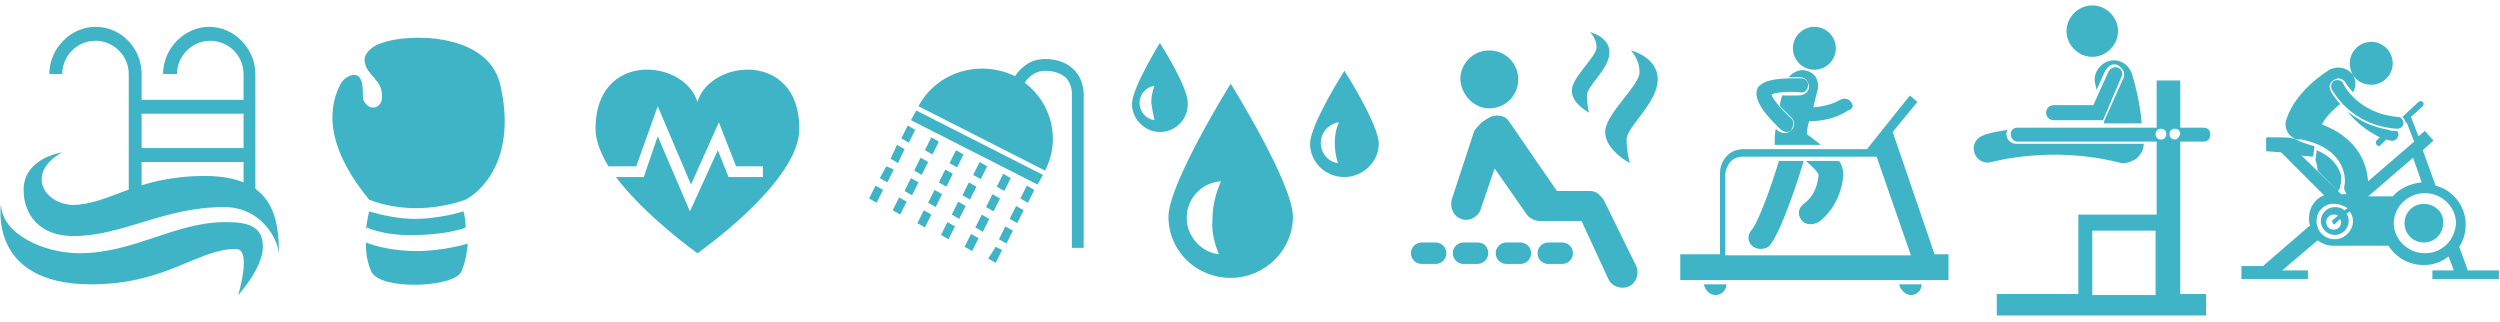 <?xml version="1.0" encoding="utf-8"?>
<!-- Generator: Adobe Illustrator 18.0.0, SVG Export Plug-In . SVG Version: 6.00 Build 0)  -->
<!DOCTYPE svg PUBLIC "-//W3C//DTD SVG 1.1//EN" "http://www.w3.org/Graphics/SVG/1.1/DTD/svg11.dtd">
<svg version="1.1" id="Слой_1" xmlns="http://www.w3.org/2000/svg" xmlns:xlink="http://www.w3.org/1999/xlink" x="0px" y="0px"
	 width="233px" height="30px" viewBox="0 0 233 30" enable-background="new 0 0 233 30" xml:space="preserve">
<g>
	<g>
		<g>
			<path fill="#3FB4C6" d="M221,7.9c1.1,0,2-0.9,2-2c0-1.1-0.9-2-2-2c-1.1,0-2,0.9-2,2C219,7.1,219.9,7.9,221,7.9z M221.5,13.5
				c0.1,0.1,0.1,0.1,0.2,0.1c0.1,0,0.1,0,0.2-0.1l0.5-0.5c0.1,0,0.2,0.1,0.4,0.1c0,0,0,0,0,0c0.3,0.1,0.6-0.1,0.7-0.4
				c0.1-0.2,0-0.4-0.1-0.5c0,0,0,0,0,0c0,0,0,0-0.1,0c0,0-0.1,0-0.1,0c-0.2,0-0.4,0-0.6-0.1c-1.7-0.3-2.9-1-3.8-1.7
				c0.6,0.8,1.6,1.7,3,2.4l-0.3,0.3C221.4,13.2,221.4,13.3,221.5,13.5z M230,25.2l-0.8-2.2c0.4-0.6,0.6-1.3,0.6-2.1
				c0-1.7-1.2-3.2-2.8-3.6l-1.2-3.3l0,0l1-0.9l-0.8-0.9l-0.6,0.5l-0.7-1.8l1.1-1c0.1-0.1,0.1-0.3,0-0.4c-0.1-0.1-0.3-0.1-0.4,0
				l-1.5,1.4c0,0,0,0,0.1,0.1c0.1,0.1,0.2,0.3,0.2,0.5l0.1-0.1l0.7,1.8l-4.3,3.7c-0.1-1.8-1.1-4.1-4.3-5.3c0.4-0.8,1.2-1.5,1.7-1.9
				c-0.6-0.7-0.9-1.2-0.9-1.3c-0.2-0.4,0-0.8,0.4-1c0.1,0,0.2-0.1,0.3-0.1c0.3,0,0.6,0.2,0.7,0.4c0,0,0.2,0.4,0.7,0.9
				c0.3-0.5,0.3-1.1,0-1.6c-0.5-0.7-1.4-0.9-2.2-0.5c-0.3,0.2-3.1,1.9-4,4.6c-0.3,0.8,0.2,1.7,1,1.9c0.1,0,0.2,0,0.3,0
				c0,0,0.1,0,0.1,0c4.4,0.9,4.1,4,4,4.3c-0.1,0.3,0.1,0.6,0.2,0.8h-0.5l-3.7-3.6l1,0.1c0,0,0,0,0,0c0,0,0.1,0,0.1-0.1l0.1-0.8
				c0,0,0-0.1-0.1-0.1c0,0-1.1-0.3-1.6-0.6c-0.4-0.2-1.2-0.2-1.9-0.2c-0.3,0-0.6,0-0.8,0c0,0-0.1,0-0.1,0.1v1.1c0,0,0,0.1,0.1,0.1
				l1.3,0.1l4,4c-0.8,0.3-1.4,1.1-1.4,2.1c0,0.3,0,0.5,0.1,0.7l-4.4,3.8l0,0h-2V26h2.8l0,0l0,0h3.4v-0.8h-2.4l3.3-2.8
				c0.4,0.3,0.9,0.5,1.4,0.5h5.2c0.7,1.1,1.9,1.8,3.3,1.8c0.9,0,1.7-0.3,2.3-0.8l0.5,1.3h-2V26h6.2v-0.8H230z M217.6,22.3
				c-0.9,0-1.7-0.7-1.7-1.7c0-0.8,0.5-1.4,1.3-1.6l0,0l0,0c0.1,0,0.2,0,0.4,0c0.4,0,0.9,0.2,1.2,0.4l-0.3,0.2
				c-0.2-0.2-0.5-0.3-0.9-0.3c-0.7,0-1.3,0.6-1.3,1.3c0,0.7,0.6,1.3,1.3,1.3c0.7,0,1.3-0.6,1.3-1.3c0-0.3-0.1-0.5-0.2-0.7l0.3-0.2
				c0.2,0.3,0.3,0.6,0.3,0.9C219.3,21.5,218.5,22.3,217.6,22.3z M217.4,20.8c0,0,0.1,0.1,0.1,0.1c0,0,0.1,0,0.1,0l0.5-0.5
				c0,0.1,0.1,0.2,0.1,0.3c0,0.4-0.3,0.7-0.7,0.7c-0.4,0-0.7-0.3-0.7-0.7c0-0.4,0.3-0.7,0.7-0.7c0.2,0,0.3,0,0.4,0.1l-0.6,0.5
				C217.4,20.6,217.4,20.7,217.4,20.8z M220.6,18.4l4.3-3.7l0.8,2.3c-1.1,0.1-2.1,0.6-2.7,1.3H220.6z M226,23.6
				c-1.6,0-2.9-1.3-2.9-2.8c0-1.5,1.3-2.8,2.9-2.8c1.6,0,2.9,1.3,2.9,2.8C228.8,22.4,227.6,23.6,226,23.6z M215.8,14.9
				c0.1,0.3,0.2,0.7,0.2,1l1.9,1.9c0.1-0.1,0.2-0.3,0.2-0.4c0.1-0.4,0.1-0.7,0.1-1c-0.2-0.8-0.8-1.8-2.3-2.4c0,0,0,0.1,0,0.2
				L215.8,14.9C215.8,14.8,215.8,14.9,215.8,14.9z M218.4,7.8c-0.1-0.3-0.5-0.4-0.8-0.3c-0.3,0.1-0.4,0.5-0.3,0.8
				c0.1,0.1,1.7,3.4,6.1,3.7c0,0,0,0,0,0c0.3,0,0.6-0.2,0.6-0.5c0-0.3-0.2-0.6-0.5-0.6C219.8,10.6,218.4,7.9,218.4,7.8z M225.9,19
				c-1,0-1.8,0.8-1.8,1.8c0,1,0.8,1.8,1.8,1.8s1.8-0.8,1.8-1.8C227.8,19.8,226.9,19,225.9,19z"/>
		</g>
	</g>
</g>
<g>
	<path fill="#3FB4C6" d="M13.3,17.9H12v-11c0-1.7-1.4-3.1-3.1-3.1S5.8,5.2,5.8,6.9H4.6c0-2.4,2-4.4,4.3-4.4c2.4,0,4.3,2,4.3,4.4
		V17.9z"/>
	<path fill="#3FB4C6" d="M24,17.9h-1.3v-11c0-1.7-1.4-3.1-3.1-3.1c-1.7,0-3.1,1.4-3.1,3.1h-1.3c0-2.4,2-4.4,4.3-4.4s4.3,2,4.3,4.4
		V17.9z"/>
	<path fill="#3FB4C6" d="M23.4,10.6H12.6V9.3h10.8V10.6z"/>
	<path fill="#3FB4C6" d="M23.4,15.1H12.6v-1.3h10.8V15.1z"/>
	<path fill="#3FB4C6" d="M5.8,14.2c0,0-3.6,0.5-3.6,3.5c0,2.4,1.6,4.3,4.6,4.3c4.7,0,8.4-2.7,14.1-2.7c3.5,0,5.1,3.1,5.1,4.5
		c0-3.3-0.4-7.4-6.9-7.4s-8.9,2.7-12.4,2.7C3.9,18.9,2.5,16,5.8,14.2z"/>
	<path fill="#3FB4C6" d="M0.1,19c0,0-1.3,7.5,8.4,7.5c7,0,9.9-3.3,13.5-3.3c1.5,0,0.2,4.3,0.2,4.3s2.3-2.5,2.3-4.5
		c0-2-1.5-2.3-3.5-2.3c-4.7,0-8.5,2.9-13.6,2.9C4.1,23.6,0.1,21.8,0.1,19z"/>
</g>
<g>
	<path fill="#3FB4C6" d="M34.2,21.2l-0.1,0.2c0.1-0.7,0.2-1.3,0.3-1.7c1.3,0.4,2.9,0.7,4.3,0.7c1.4,0,3.2-0.3,4.5-0.7
		c0.1,0.4,0.2,0.9,0.2,1.5c-0.9,0.4-3,0.7-4.7,0.7C36.9,22,35,21.6,34.2,21.2z M38.8,23.4c-1.9,0-3.7-0.4-4.7-0.8
		c0,0.9,0.1,1.8,0.5,2.7c0.8,1.8,7.8,1.5,8.4,0c0.4-0.9,0.5-1.7,0.6-2.6C42.3,23.1,40.4,23.4,38.8,23.4z M46.6,7.8
		c-1.2-4.8-8.6-4.7-11-3.8C34.8,4.2,33.8,5,34,5.8c0.2,1.3,1.7,1.6,1.6,3.3c0,0.9-1.1,1.4-1.7,0.3C33.7,9,34,7.9,33.5,7.2
		c-0.4-0.5-1.4-0.1-1.8,0.7c-0.4,0.9-2.4,4.5,2.7,10.7c0.7,0.3,2.3,0.8,4.4,0.8c1.5,0,3.3-0.3,4.6-0.8C44.6,18,48.3,15,46.6,7.8z"/>
</g>
<path fill="#3FB4C6" d="M65,9.5c-1.2-4-9.5-4.8-9.5,2.5c0,1.1,0.5,2.3,1.2,3.5h2.6l2-5.6l3.1,7.3l2.6-5.8l1.6,4.1h2.5v1h-3.2l-1-2.5
	l-2.6,5.7l-3-7L60,16.5h-2.6c2.8,3.7,7.6,7.1,7.6,7.1S74.5,17,74.5,12C74.5,4.7,66.2,5.5,65,9.5z"/>
<g>
	<path fill="#3FB4C6" d="M100.1,6.5c-0.6-0.6-1.5-1-2.7-1c-1.3,0-2.2,0.7-2.8,1.6c-3.3-1.6-7.3-0.4-9,2.8l11.8,6
		c1.5-2.9,0.6-6.3-1.9-8.2c0.5-0.7,1.1-1.1,1.9-1.1c0.8,0,1.4,0.2,1.9,0.6c0.7,0.7,0.6,1.7,0.6,1.7v14.2h1.1L101,9
		C101,8.9,101.1,7.5,100.1,6.5z"/>
	<path fill="#3FB4C6" d="M84.9,11.2l11.8,6l0.5-0.9l-11.8-6L84.9,11.2z"/>
	<path fill="#3FB4C6" d="M85.3,12.1l-0.7-0.4L84,12.9l0.7,0.4L85.3,12.1z"/>
	<path fill="#3FB4C6" d="M86.2,14l0.7,0.4l0.6-1.2l-0.7-0.4L86.2,14z"/>
	<path fill="#3FB4C6" d="M88.5,15.2l0.7,0.4l0.6-1.2L89.1,14L88.5,15.2z"/>
	<path fill="#3FB4C6" d="M90.7,16.3l0.7,0.4l0.6-1.2l-0.7-0.4L90.7,16.3z"/>
	<path fill="#3FB4C6" d="M94.2,16.6l-0.7-0.4l-0.6,1.2l0.7,0.4L94.2,16.6z"/>
	<path fill="#3FB4C6" d="M95.1,18.5l0.7,0.4l0.6-1.2l-0.7-0.4L95.1,18.5z"/>
	<path fill="#3FB4C6" d="M84.3,13.9l-0.7-0.4L83,14.8l0.7,0.4L84.3,13.9z"/>
	<path fill="#3FB4C6" d="M85.2,15.9l0.7,0.4l0.6-1.2l-0.7-0.4L85.2,15.9z"/>
	<path fill="#3FB4C6" d="M87.5,17l0.7,0.4l0.6-1.2l-0.7-0.4L87.5,17z"/>
	<path fill="#3FB4C6" d="M89.7,18.2l0.7,0.4l0.6-1.2L90.3,17L89.7,18.2z"/>
	<path fill="#3FB4C6" d="M91.9,19.3l0.7,0.4l0.6-1.2l-0.7-0.4L91.9,19.3z"/>
	<path fill="#3FB4C6" d="M94.1,20.4l0.7,0.4l0.6-1.2l-0.7-0.4L94.1,20.4z"/>
	<path fill="#3FB4C6" d="M82.6,15.5L82,16.6l0.7,0.4l0.6-1.2L82.6,15.5z"/>
	<path fill="#3FB4C6" d="M84.9,16.6l-0.6,1.2l0.7,0.4l0.6-1.2L84.9,16.6z"/>
	<path fill="#3FB4C6" d="M87.1,17.7l-0.6,1.2l0.7,0.4l0.6-1.2L87.1,17.7z"/>
	<path fill="#3FB4C6" d="M89.3,18.8L88.7,20l0.7,0.4l0.6-1.2L89.3,18.8z"/>
	<path fill="#3FB4C6" d="M91.5,20l-0.6,1.2l0.7,0.4l0.6-1.2L91.5,20z"/>
	<path fill="#3FB4C6" d="M93.1,22.3l0.7,0.4l0.6-1.2l-0.7-0.4L93.1,22.3z"/>
	<path fill="#3FB4C6" d="M81,18.5l0.7,0.4l0.6-1.2l-0.7-0.4L81,18.5z"/>
	<path fill="#3FB4C6" d="M83.2,19.6l0.7,0.4l0.6-1.2l-0.7-0.4L83.2,19.6z"/>
	<path fill="#3FB4C6" d="M85.5,20.8l0.7,0.4l0.6-1.2l-0.7-0.4L85.5,20.8z"/>
	<path fill="#3FB4C6" d="M87.7,21.9l0.7,0.4l0.6-1.2l-0.7-0.4L87.7,21.9z"/>
	<path fill="#3FB4C6" d="M89.9,23l0.7,0.4l0.6-1.2l-0.7-0.4L89.9,23z"/>
	<path fill="#3FB4C6" d="M92.1,24.1l0.7,0.4l0.6-1.2L92.8,23L92.1,24.1z"/>
</g>
<g>
	<path fill="#3FB4C6" d="M114.7,7.8c0,0-5.8,9.3-5.8,12.4c0,3.2,2.6,5.7,5.8,5.7c3.2,0,5.8-2.6,5.8-5.7
		C120.5,17.1,114.7,7.8,114.7,7.8z M113.6,23.7c-1.7-0.2-3-1.7-3-3.4c0-1.8,1.4-3.3,3.2-3.4c-0.5,1.1-0.8,2.3-0.8,3.6
		C112.9,21.6,113.2,22.7,113.6,23.7z"/>
	<path fill="#3FB4C6" d="M108.1,4c0,0-2.6,4.2-2.6,5.7c0,1.4,1.2,2.6,2.6,2.6c1.5,0,2.6-1.2,2.6-2.6C110.8,8.2,108.1,4,108.1,4z
		 M107.6,11.2c-0.8-0.1-1.4-0.8-1.4-1.6c0-0.8,0.6-1.5,1.4-1.6c-0.2,0.5-0.3,1-0.3,1.6C107.4,10.3,107.5,10.8,107.6,11.2z"/>
	<path fill="#3FB4C6" d="M125.3,6.6c0,0-3.2,5-3.2,6.8c0,1.7,1.4,3.1,3.2,3.1c1.7,0,3.2-1.4,3.2-3.1C128.5,11.6,125.3,6.6,125.3,6.6
		z M124.7,15.2c-0.9-0.1-1.6-0.9-1.6-1.9c0-1,0.8-1.8,1.7-1.9c-0.3,0.6-0.4,1.3-0.4,1.9C124.4,14,124.5,14.6,124.7,15.2z"/>
</g>
<g>
	<path fill="#3FB4C6" d="M138.8,10.1c1.5,0,2.7-1.2,2.7-2.7c0-1.5-1.2-2.7-2.7-2.7c-1.5,0-2.7,1.2-2.7,2.7
		C136.2,8.9,137.4,10.1,138.8,10.1z"/>
	<path fill="#3FB4C6" d="M149.6,12.3c0,1.7,2.3,2.9,2.3,2.9s-0.3-1-0.3-2.2s2.9-3.4,2.9-5.6c0-2.1-2.5-2.7-2.5-2.7s0.8,0.8,0.8,2
		C152.9,7.9,149.6,10.6,149.6,12.3z"/>
	<path fill="#3FB4C6" d="M148.1,10.5c0,0-0.2-0.7-0.2-1.6c0-0.9,2.1-2.5,2.1-4S148.2,3,148.2,3s0.6,0.6,0.6,1.4c0,0.9-2.3,2.8-2.3,4
		C146.4,9.6,148.1,10.5,148.1,10.5z"/>
	<path fill="#3FB4C6" d="M133.8,22.6h-1.3c-0.5,0-1,0.4-1,1c0,0.5,0.4,1,1,1h1.3c0.5,0,1-0.4,1-1C134.8,23,134.3,22.6,133.8,22.6z"
		/>
	<path fill="#3FB4C6" d="M137.7,22.6h-1.3c-0.5,0-1,0.4-1,1c0,0.5,0.4,1,1,1h1.3c0.5,0,1-0.4,1-1C138.7,23,138.3,22.6,137.7,22.6z"
		/>
	<path fill="#3FB4C6" d="M141.7,22.6h-1.3c-0.5,0-1,0.4-1,1c0,0.5,0.4,1,1,1h1.3c0.5,0,1-0.4,1-1C142.7,23,142.2,22.6,141.7,22.6z"
		/>
	<path fill="#3FB4C6" d="M145.6,22.6h-1.3c-0.5,0-1,0.4-1,1c0,0.5,0.4,1,1,1h1.3c0.5,0,1-0.4,1-1C146.6,23,146.1,22.6,145.6,22.6z"
		/>
	<path fill="#3FB4C6" d="M149.5,18.7c-0.1-0.2-0.3-0.4-0.5-0.6c0,0,0,0,0,0c0,0-0.1,0-0.1-0.1c-0.2-0.1-0.4-0.2-0.7-0.2h-3.1
		l-4.4-6.4c-0.4-0.7-1.3-0.8-2-0.4l-0.6,0.4c0,0,0,0-0.1,0.1c-0.2,0.2-0.4,0.4-0.6,0.7l-2.1,6.4c-0.2,0.8,0.2,1.6,0.9,1.8l0,0
		c0.7,0.3,1.6-0.2,1.8-0.9l1.3-3.8l3,4.3c0.3,0.4,0.8,0.6,1.3,0.6c0,0,0,0,0.1,0h3.7l2.5,5.4c0.3,0.7,1.2,1,1.9,0.7l0,0
		c0.7-0.3,1-1.2,0.7-1.9L149.5,18.7z"/>
</g>
<g>
	<path fill="#3FB4C6" d="M180.3,23.7l-3.9-11.4l2.3-2.8l-0.7-0.6l-4,5h-11.5c-1.6,0-2.2,1.4-2.2,2.2l0,7.6h-3.7v2.4h25v-2.4H180.3z
		 M160.8,16.2c0-0.1,0.2-1.6,1.6-1.6h12.5l3.2,9.2h-17.3V16.2z"/>
	<path fill="#3FB4C6" d="M159.9,27.5c0.6,0,1-0.5,1-1h-2.1C158.9,27,159.3,27.5,159.9,27.5z"/>
	<path fill="#3FB4C6" d="M178.1,27.5c0.6,0,1-0.5,1-1h-2.1C177.1,27,177.6,27.5,178.1,27.5z"/>
	<path fill="#3FB4C6" d="M166.5,12.3c-0.2,0-0.3-0.1-0.5-0.2c-0.5-0.5-2.3-2.1-2.3-3.4c0-0.3,0.1-0.6,0.4-0.8
		c0.8-0.7,3.1-0.6,3.8-0.6c0.4,0,0.7,0.4,0.6,0.7c0,0.4-0.4,0.7-0.7,0.6c-1.1-0.1-2.3,0-2.7,0.2c0.1,0.4,0.9,1.4,1.8,2.2
		c0.3,0.2,0.3,0.7,0.1,1C166.9,12.3,166.7,12.3,166.5,12.3z"/>
	<path fill="#3FB4C6" d="M171.1,4.5c0,1.1-0.9,2-2,2c-1.1,0-2-0.9-2-2c0-1.1,0.9-2,2-2C170.2,2.5,171.1,3.4,171.1,4.5z"/>
	<path fill="#3FB4C6" d="M168.1,15h-2.3c-0.7,2.3-1.9,5.7-2.6,6.5c-0.4,0.5-0.3,1.1,0.2,1.5c0.2,0.1,0.4,0.2,0.7,0.2
		c0.3,0,0.7-0.1,0.9-0.4C166.1,21.4,167.8,16.1,168.1,15C168.1,15.1,168.1,15.1,168.1,15z"/>
	<path fill="#3FB4C6" d="M168.3,15c0.6,0.5,1.1,1,1.2,1.3c-0.1,0.8-0.3,1.9-1.4,2.7c-0.5,0.4-0.6,1-0.2,1.5c0.2,0.3,0.5,0.4,0.9,0.4
		c0.2,0,0.5-0.1,0.7-0.2c1.3-1,2.1-2.5,2.3-4.3c0-0.5-0.1-1-0.4-1.4H168.3z"/>
	<path fill="#3FB4C6" d="M172.5,9.5c-0.2-0.3-0.6-0.4-1-0.2c0,0-0.9,0.6-2.5,0.7c0.2-0.9,0.4-1.6,0.4-1.6c0.2-0.8-0.2-1.6-1-1.8
		c-0.6-0.2-1.3,0.1-1.7,0.6c0.4,0,0.8,0,1.1,0c0.5,0,0.8,0.5,0.8,0.9c0,0.5-0.5,0.8-1,0.8c-0.5,0-1.1,0-1.5,0
		c-0.1,0.3-0.2,0.6-0.2,1c0.3,0.3,0.7,0.7,1,1c0.4,0.3,0.4,0.9,0.1,1.2c-0.2,0.2-0.4,0.3-0.7,0.3c-0.2,0-0.4-0.1-0.6-0.2
		c-0.1-0.1-0.1-0.1-0.2-0.2c-0.1,0.5-0.1,1-0.1,1.5h4.3c-0.5-0.4-0.9-0.7-1.3-1c0-0.4,0.1-0.8,0.2-1.2c2.2,0,3.5-0.9,3.6-1
		C172.7,10.2,172.8,9.8,172.5,9.5z"/>
</g>
<g>
	<path fill="#3FB4C6" d="M197.4,2.9c0,1.3-1.1,2.4-2.4,2.4c-1.3,0-2.4-1.1-2.4-2.4c0-1.3,1.1-2.4,2.4-2.4
		C196.3,0.5,197.4,1.6,197.4,2.9z"/>
	<path fill="#3FB4C6" d="M205.4,13.2c0.4,0,0.6-0.3,0.6-0.7c0-0.4-0.3-0.6-0.6-0.6h-2.2V7.5h-2.2v4.4h-13c-0.4,0-0.6,0.3-0.6,0.6
		c0,0.4,0.3,0.7,0.6,0.7h13V20h-7.3v7.4h-7.6v2h19.5v-2h-2.4V13.2H205.4z M195,27.5v-6h5.9v6H195z M201.4,13c-0.3,0-0.5-0.2-0.5-0.5
		c0-0.3,0.2-0.5,0.5-0.5c0.3,0,0.5,0.2,0.5,0.5C201.9,12.8,201.7,13,201.4,13z M202.7,13c-0.3,0-0.5-0.2-0.5-0.5
		c0-0.3,0.2-0.5,0.5-0.5s0.5,0.2,0.5,0.5C203.1,12.8,202.9,13,202.7,13z"/>
	<path fill="#3FB4C6" d="M187.9,13.4c-0.5,0-0.9-0.4-0.9-0.9c0-0.1,0-0.2,0.1-0.4c-1.3,0.2-2.1,0.4-2.2,0.5
		c-0.7,0.2-1.1,0.9-0.9,1.6c0.2,0.7,0.9,1.1,1.6,0.9c0.1,0,5.6-1.6,12.1,0.1c0.1,0,0.2,0,0.3,0c0.2,0,0.5-0.1,0.7-0.2
		c0.6-0.2,1.1-0.9,1.1-1.6H187.9z"/>
	<path fill="#3FB4C6" d="M196,11.2h-4.6c-0.4,0-0.7-0.3-0.7-0.7c0-0.4,0.3-0.7,0.7-0.7h3.7l1.4-3.1c0.2-0.4,0.6-0.5,0.9-0.4
		c0.4,0.2,0.5,0.6,0.3,0.9L196,11.2z"/>
	<path fill="#3FB4C6" d="M198.7,6.9c-0.3-0.9-1.2-1.5-2.2-1.2c-0.9,0.3-1.5,1.3-1.2,2.2c0,0.2,0.1,0.3,0.1,0.5l0.8-1.8
		c0.2-0.3,0.5-0.6,0.8-0.6c0.1,0,0.3,0,0.4,0.1c0.2,0.1,0.4,0.3,0.5,0.5c0.1,0.2,0.1,0.5,0,0.7l-1.8,4h0c0,0.1,0,0.2,0,0.2h3.5
		C199.5,9.6,198.8,7.2,198.7,6.9z"/>
</g>
</svg>
